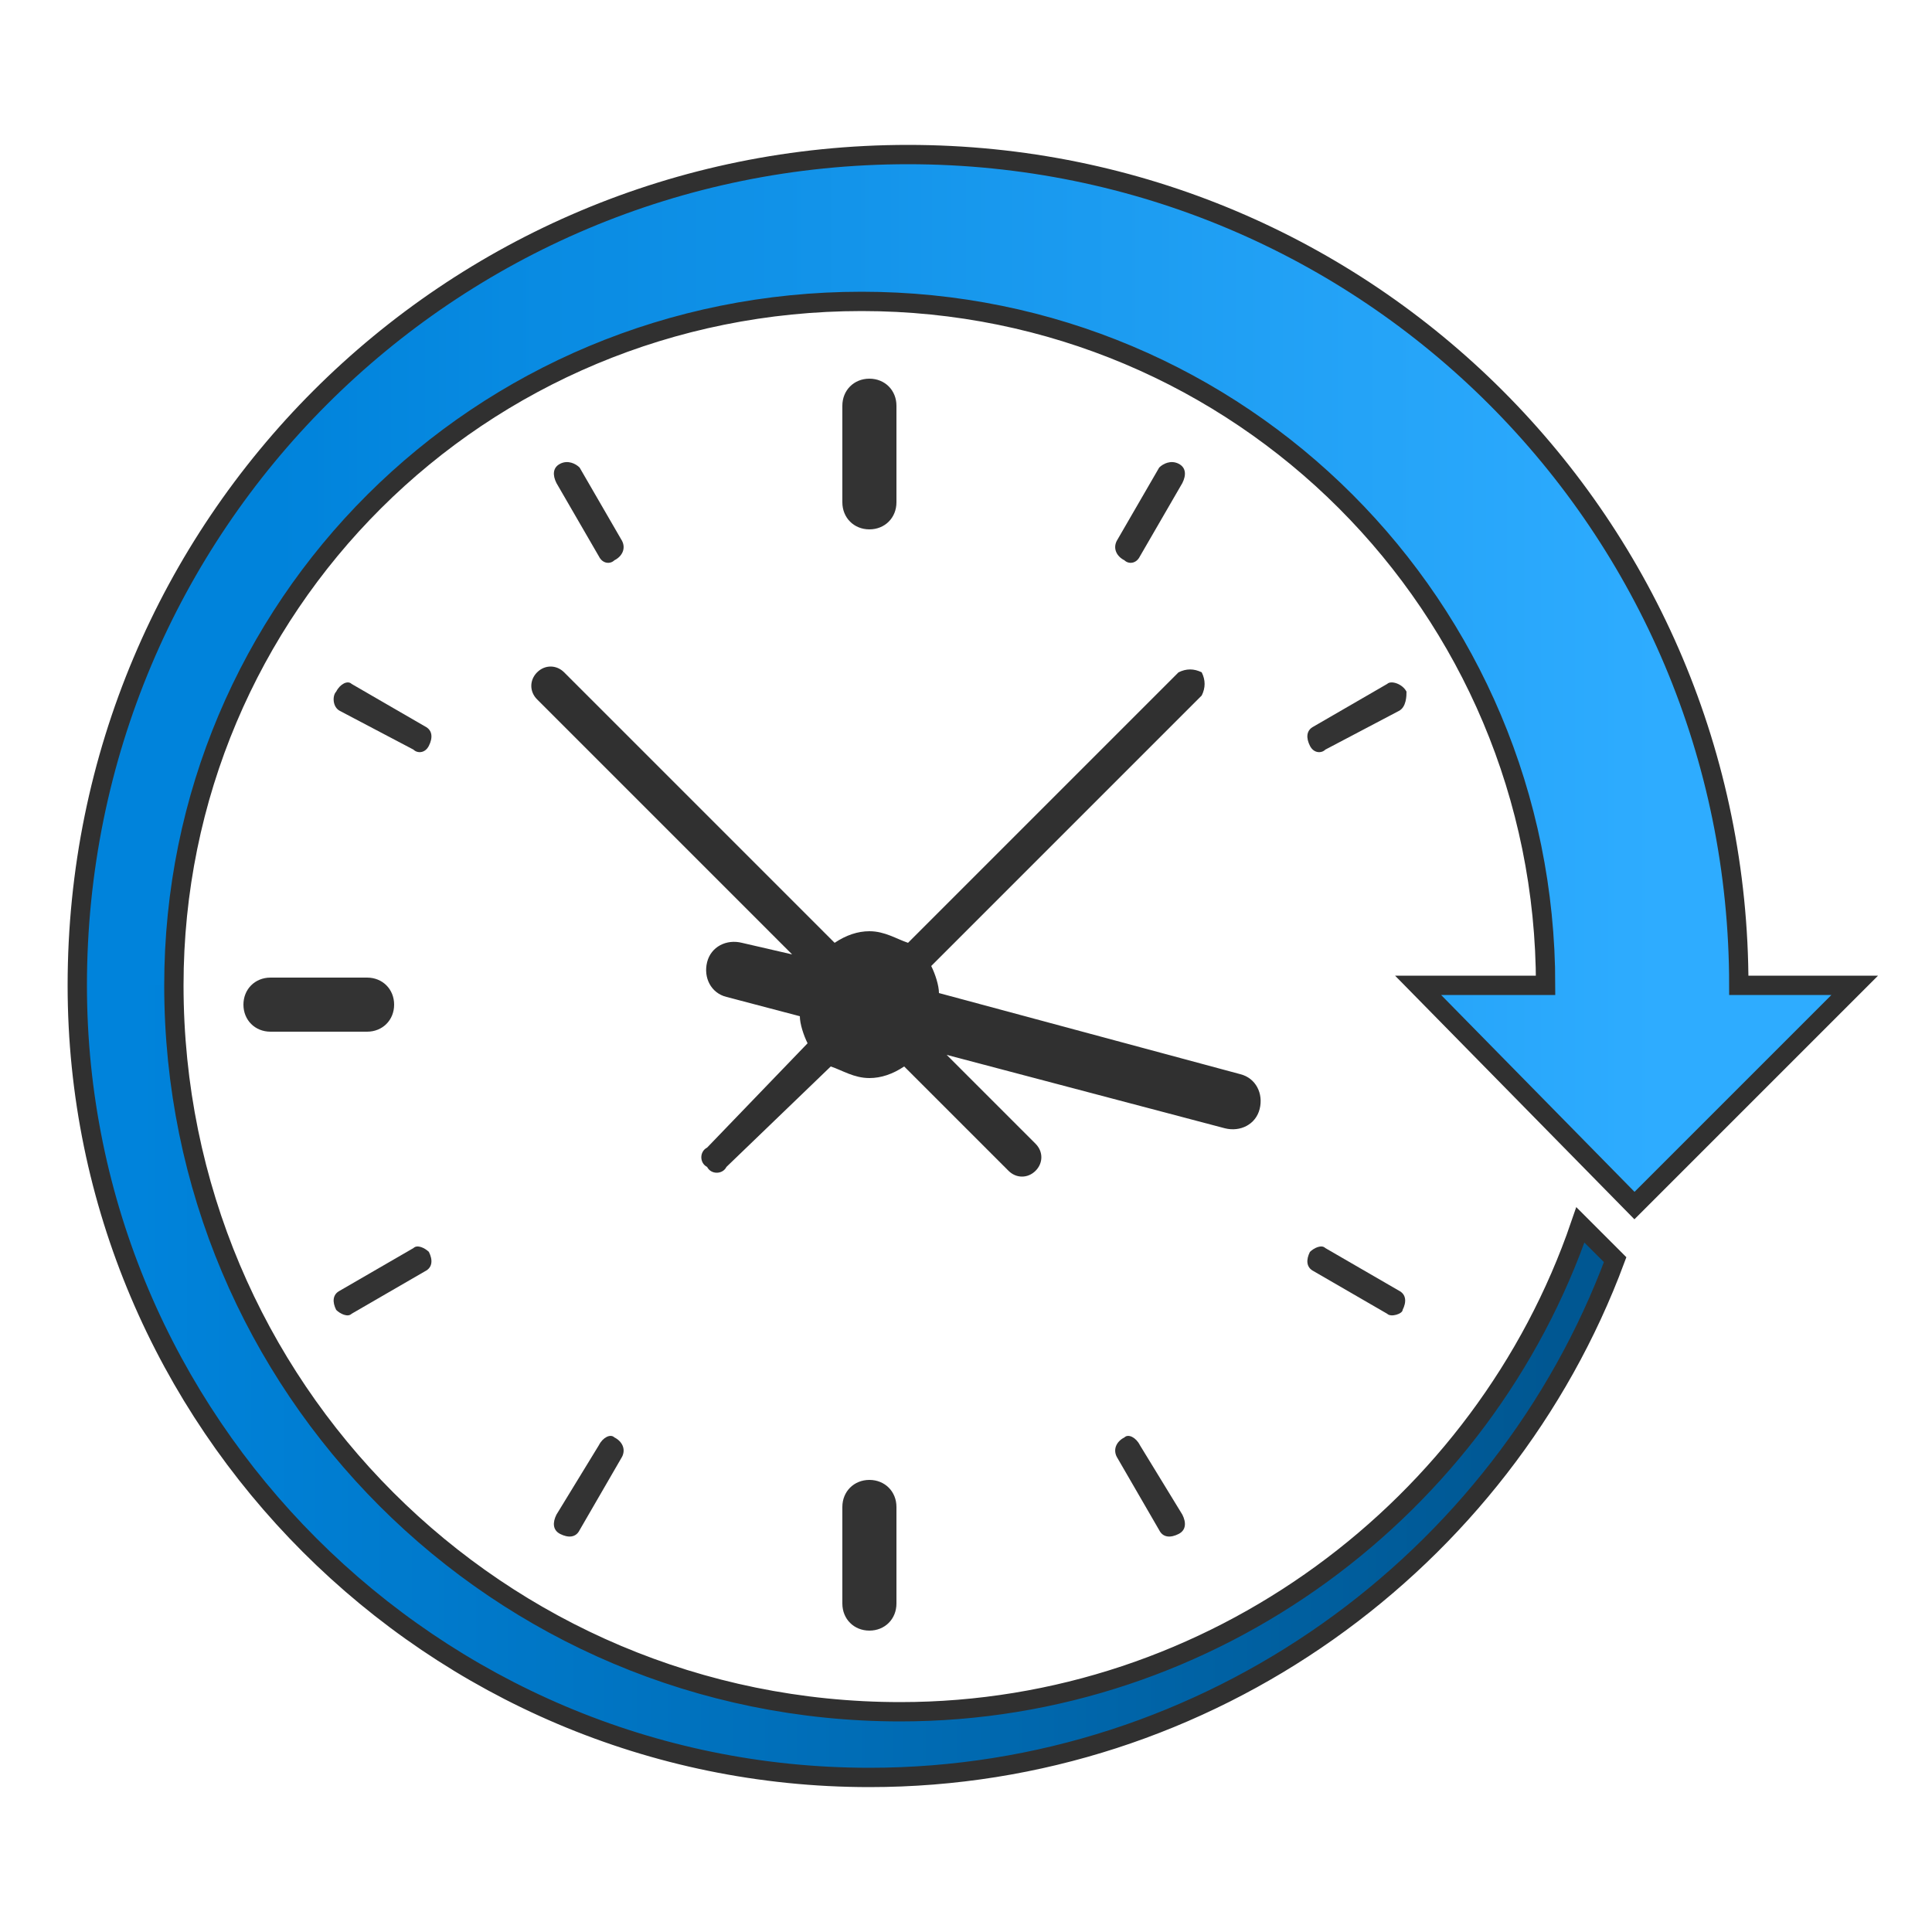 <?xml version="1.0" encoding="UTF-8"?>
<!DOCTYPE svg PUBLIC "-//W3C//DTD SVG 1.1//EN" "http://www.w3.org/Graphics/SVG/1.1/DTD/svg11.dtd">
<!-- Creator: CorelDRAW X6 -->
<svg xmlns="http://www.w3.org/2000/svg" xml:space="preserve" width="100%" height="100%" version="1.1" style="shape-rendering:geometricPrecision; text-rendering:geometricPrecision; image-rendering:optimizeQuality; fill-rule:evenodd; clip-rule:evenodd"
viewBox="0 0 500 500"
 xmlns:xlink="http://www.w3.org/1999/xlink">
 <defs>
  <style type="text/css">
   <![CDATA[

    .str1 {stroke:#303030;stroke-width:5}
    .fil5 {fill:none}
    .fil2 {fill:#303030}
    .fil1 {fill:#333333}
   .fil4 {fill:url(#id0)}
    .fil3 {fill:url(#id1)}
   ]]>
  </style>
  <linearGradient id="id0" gradientUnits="userSpaceOnUse" x1="35.907" y1="357.505" x2="401.607" y2="357.505">
   <stop offset="0" style="stop-color:#0083DB"/>
   <stop offset="1" style="stop-color:#005792"/>
  </linearGradient>
  <linearGradient id="id1" gradientUnits="userSpaceOnUse" x1="70.606" y1="175.791" x2="429.404" y2="175.791">
   <stop offset="0" style="stop-color:#0083DB"/>
   <stop offset="1" style="stop-color:#2EACFF"/>
  </linearGradient>
 </defs>
 <g id="Layer_x0020_1">
  <path class="fil1" d="M218 390c0,-4 3,-7 7,-7 4,0 7,3 7,7l0 25c0,4 -3,7 -7,7 -4,0 -7,-3 -7,-7l0 -25z"/>
  <path class="fil1" d="M218 105c0,-4 3,-7 7,-7 4,0 7,3 7,7l0 25c0,4 -3,7 -7,7 -4,0 -7,-3 -7,-7l0 -25z"/>
  <path class="fil1" d="M95 253c4,0 7,3 7,7 0,4 -3,7 -7,7l-25 0c-4,0 -7,-3 -7,-7 0,-4 3,-7 7,-7l25 0z"/>
  <path class="fil1" d="M88 184c-2,-1 -2,-4 -1,-5 1,-2 3,-3 4,-2l19 11c2,1 2,3 1,5 -1,2 -3,2 -4,1l-19 -10z"/>
  <path class="fil1" d="M340 329c-2,-1 -2,-3 -1,-5 1,-1 3,-2 4,-1l19 11c2,1 2,3 1,5 0,1 -3,2 -4,1l-19 -11z"/>
  <path class="fil1" d="M144 125c-1,-2 -1,-4 1,-5 2,-1 4,0 5,1l11 19c1,2 0,4 -2,5 -1,1 -3,1 -4,-1l-11 -19z"/>
  <path class="fil1" d="M289 377c-1,-2 0,-4 2,-5 1,-1 3,0 4,2l11 18c1,2 1,4 -1,5 -2,1 -4,1 -5,-1l-11 -19z"/>
  <path class="fil1" d="M300 121c1,-1 3,-2 5,-1 2,1 2,3 1,5l-11 19c-1,2 -3,2 -4,1 -2,-1 -3,-3 -2,-5l11 -19z"/>
  <path class="fil1" d="M155 374c1,-2 3,-3 4,-2 2,1 3,3 2,5l-11 19c-1,2 -3,2 -5,1 -2,-1 -2,-3 -1,-5l11 -18z"/>
  <path class="fil1" d="M359 177c1,-1 4,0 5,2 0,1 0,4 -2,5l-19 10c-1,1 -3,1 -4,-1 -1,-2 -1,-4 1,-5l19 -11z"/>
  <path class="fil1" d="M107 323c1,-1 3,0 4,1 1,2 1,4 -1,5l-19 11c-1,1 -3,0 -4,-1 -1,-2 -1,-4 1,-5l19 -11z"/>
  <path class="fil2" d="M225 241c4,0 7,2 10,3l70 -70c2,-1 4,-1 6,0 1,2 1,4 0,6l-70 70c1,2 2,5 2,7l78 21c4,1 6,5 5,9 -1,4 -5,6 -9,5l-72 -19 23 23c2,2 2,5 0,7 -2,2 -5,2 -7,0l-27 -27c-3,2 -6,3 -9,3 -4,0 -7,-2 -10,-3l-27 26c-1,2 -4,2 -5,0 -2,-1 -2,-4 0,-5l26 -27c-1,-2 -2,-5 -2,-7l-19 -5c-4,-1 -6,-5 -5,-9 1,-4 5,-6 9,-5l13 3 -66 -66c-2,-2 -2,-5 0,-7 2,-2 5,-2 7,0l70 70c3,-2 6,-3 9,-3z"/>
  <path class="fil3" d="M45 255c0,-98 79,-177 178,-177 98,0 177,79 177,177l-33 0 56 57 57 -57 -30 0c0,-119 -96,-215 -215,-215 -119,0 -215,96 -215,215l25 0 0 0 0 0z"/>
  <path class="fil4" d="M20 255l0 0c0,113 92,205 205,205 88,0 164,-56 193,-134l-9 -9c-25,73 -95,126 -176,126 -104,0 -188,-84 -188,-188l-25 0z"/>
  <path class="fil5 str1" d="M45 255c0,-98 79,-177 178,-177 98,0 177,79 177,177l-33 0 56 57 57 -57 -30 0c0,-119 -96,-215 -215,-215 -119,0 -215,96 -215,215l0 0c0,113 92,205 205,205 88,0 164,-56 193,-134l-9 -9c-25,73 -95,126 -176,126 -104,0 -188,-84 -188,-188l0 0z"/>
 </g>
</svg>
